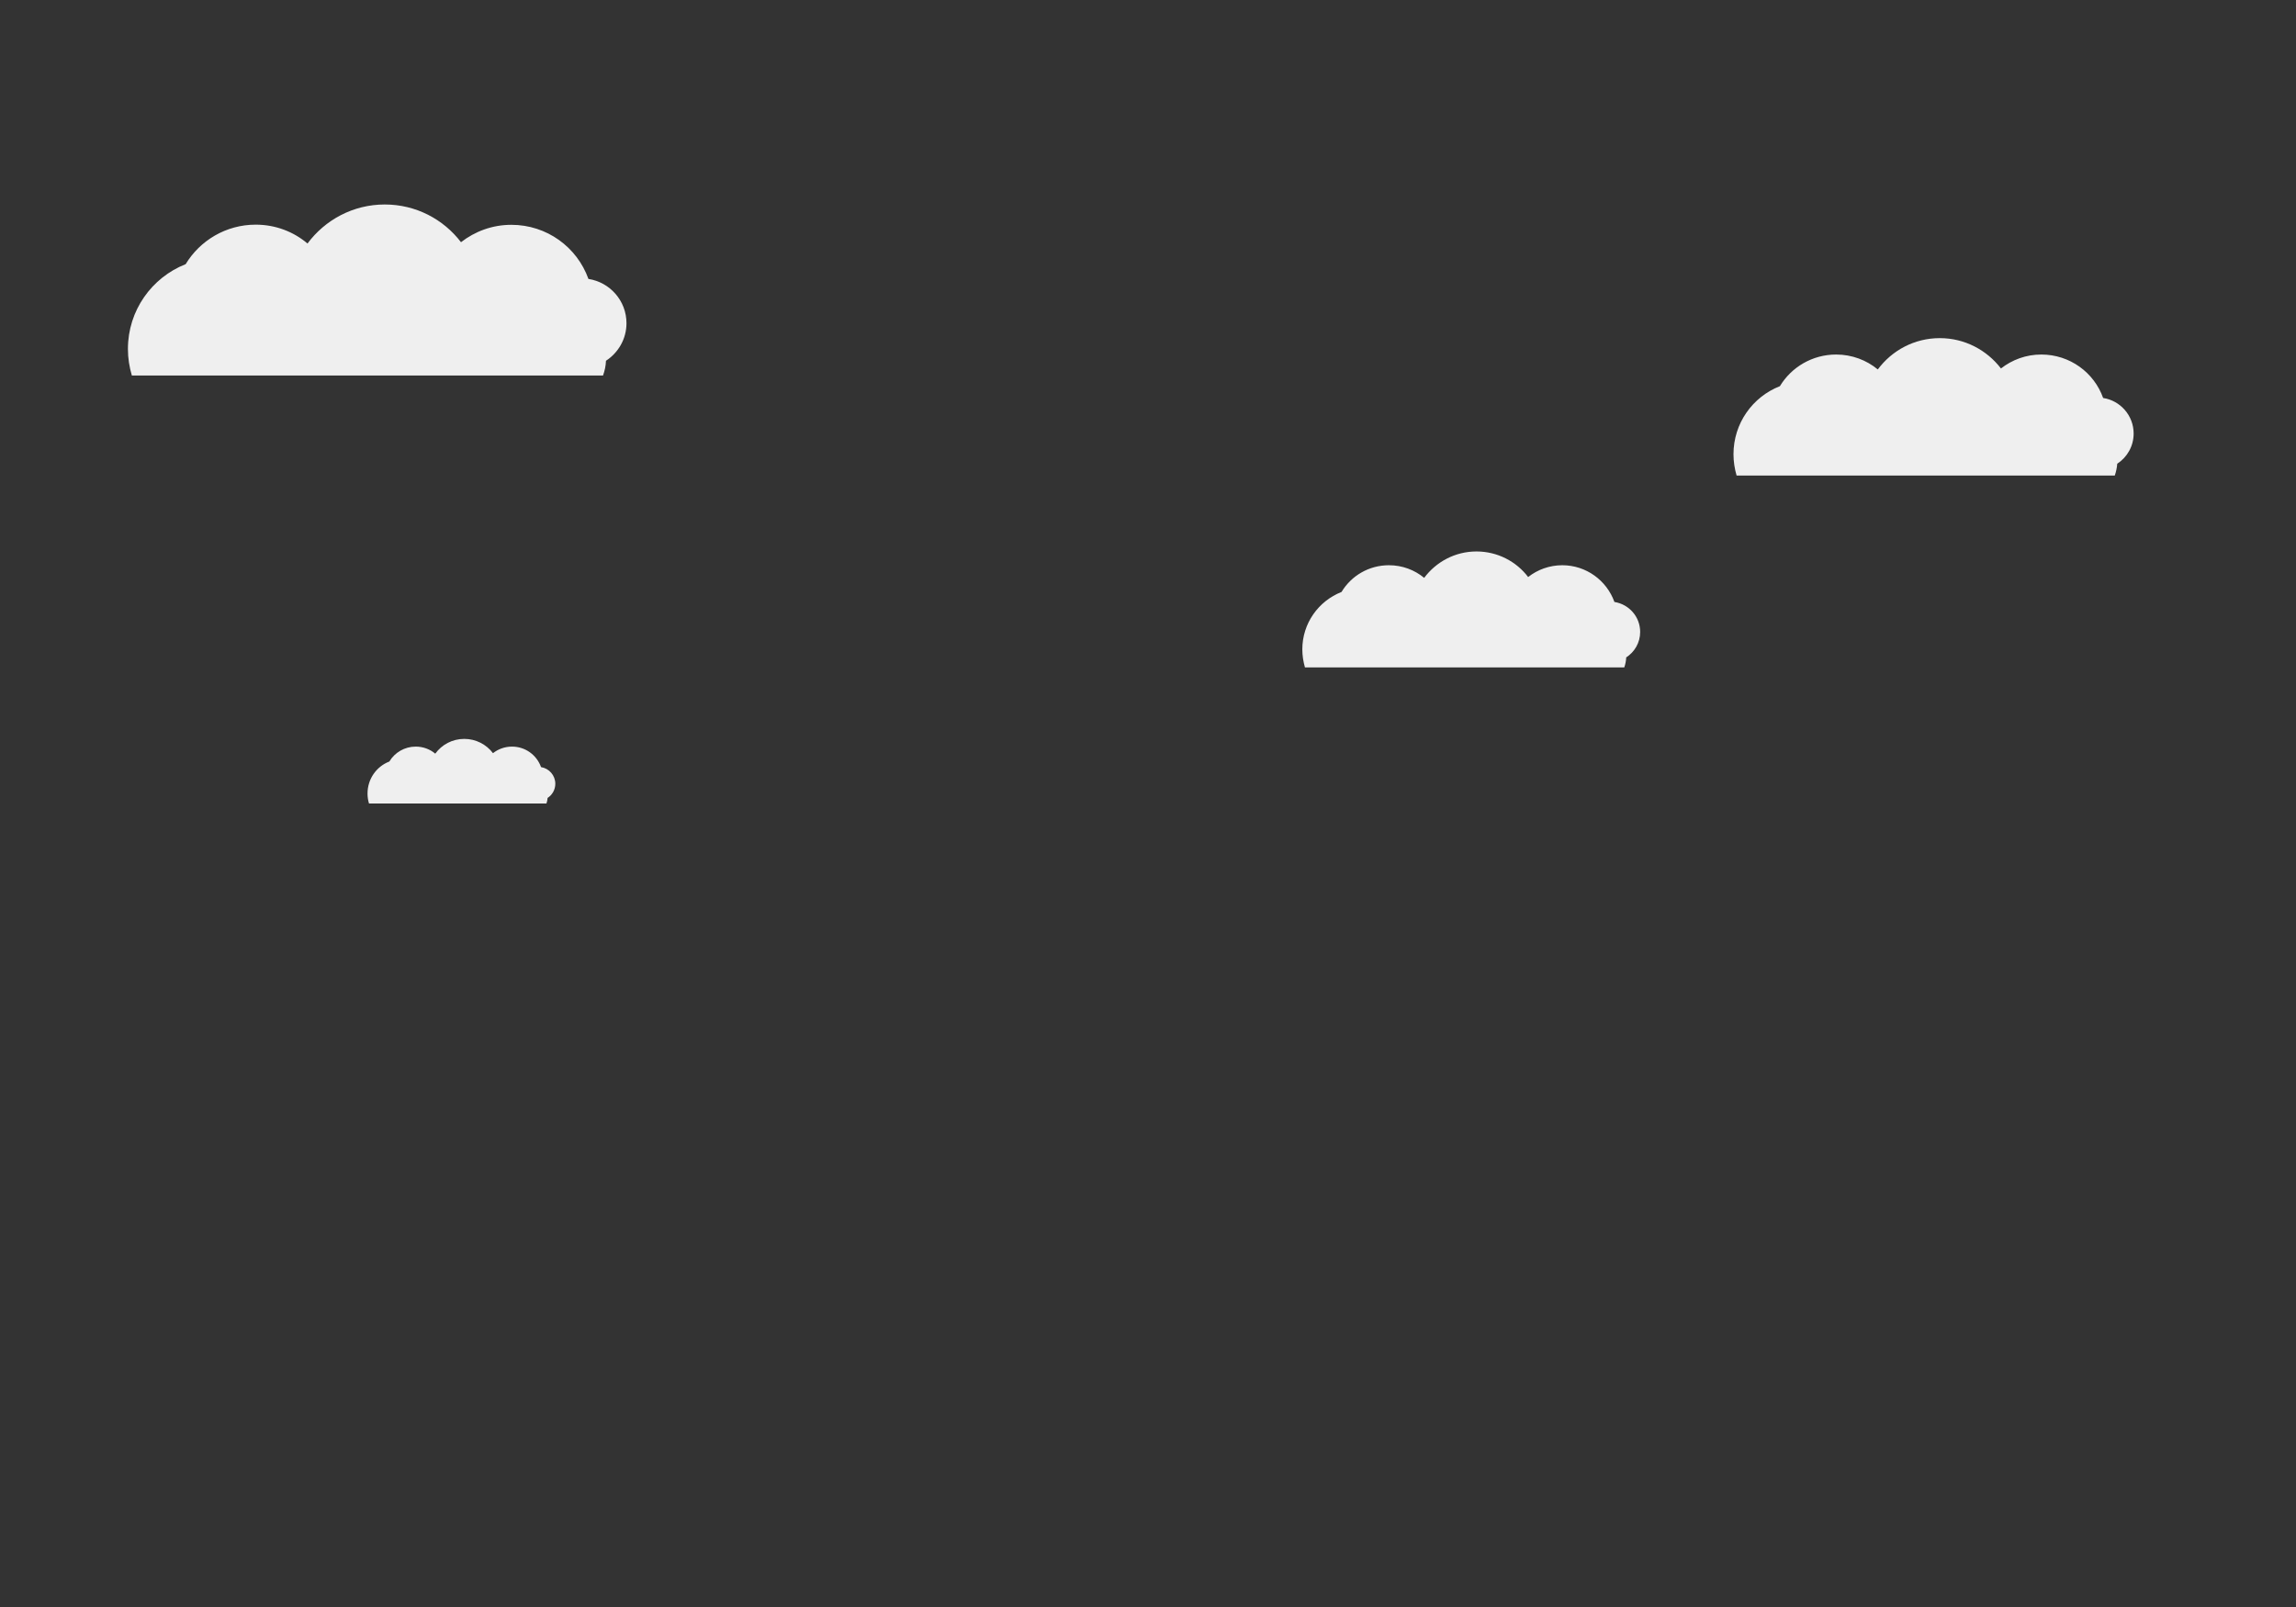 <?xml version="1.0" encoding="utf-8"?>
<!-- Generator: Adobe Illustrator 19.0.0, SVG Export Plug-In . SVG Version: 6.00 Build 0)  -->
<svg version="1.2" baseProfile="tiny" xmlns="http://www.w3.org/2000/svg" xmlns:xlink="http://www.w3.org/1999/xlink" x="0px"
	 y="0px" viewBox="0 0 1400 980" xml:space="preserve">
<rect x="0" y="0" width="1400" height="980" fill="#333333" stroke="none"/>
<g id="Background" display="none">
	<polyline display="inline" fill-rule="evenodd" fill="#E29B29" points="0,1 1400,1 1400,981 0,981 	"/>
</g>
<g id="Drawing" display="none">
	<g>
		<path display="inline" fill="#21201C" d="M1066.2,908.6c-3.3-1.2-6.7-1.9-10.1-0.9c-3.9,1.2-7.6,0.7-11.3-0.5
			c-0.9-0.3-1.8-0.7-2.8-0.7c-1.7,0-2.6-0.7-2.5-2.2c1.4-0.3,3.6-0.1,4.1-1c1.4-2.1,4-3,5-5.3c1.1-2.4,0.3-4.3-2.2-5.6l-0.8,0.3
			c0.1-0.2,0.3-0.4,0.4-0.6c0.3-0.3,0.6-0.7,0.9-1c2.4-2.6,1.7-7.5-1.4-9.1c-0.5-0.3-1.9,0.1-2,0c-0.4-1.5-1.6-1.1-2.5-1
			c-2.4,0.4-4.8,0.9-7.5,1.4c0-2.7,0-5.5,0-8.3c0-2.5-0.2-5-0.3-7.5c0-2.6,0-5.2,0-7.9c0-1.1,0-2.1-0.1-3.2c-0.1-1.6,0.5-2.7,2-3.5
			c2.1-1.1,3.9-2.3,4.2-5.4c0.3-3.7-2.7-6.9-6.5-6.9c-0.8,0-1.7,0-2.8,0c-0.8-3.9-1.4-7.8-2.4-11.7c-0.4-1.7-1.5-3.3-2.3-4.9
			c-0.1-0.3-0.2-0.8-0.1-1.1c1.3-6.1,2.8-12.2,4-18.3c0.5-2.7,0.6-5.5,1-8.3c0.6-4.8,1.3-9.6,1.9-14.4c0.2-1.9,0.5-3.7,0.6-5.6
			c0.3-2.8,0.6-5.6,0.8-8.2c1.5-0.2,2.9-0.1,3.9-0.6c1.3-0.6,2-2,1.6-3.5c-0.4-1.7-1.6-2.5-3.2-2.8c-1.6-0.3-2.4-0.6-1.6-2.5
			c0.4-1,0-2.2,0.1-3.3c0.1-1.1,0.2-2.2,0.3-3.2c3.4-0.1,6.5-0.6,9.2-2.5c7.7-5.3,9.7-15.8,6.5-24c-0.4-1.1-0.9-2.4-1.7-3
			c-1.8-1.3-1.1-2.1,0.1-3c0,0,0-0.3-0.1-0.8c-2.3,2.1-4,0.6-6.1-0.5c-2.5-1.3-5.1-0.1-7.6,1c-0.5-0.8-1.1-1.7-1.7-2.7
			c-2.2-0.2-2.2-0.2-2.9,2.2c-2.2-1.1-4.4-2-6.5-3.2c-1.4-0.8-2.6-1.4-4.3-1.3c-0.6,0.1-1.3-0.3-1.9-0.7c-1.5-0.9-2.4-0.6-2.9,1.5
			c-0.5-0.9-1-1.5-1.2-2.2c-0.8-2.9-3.3-4.1-5.3-5.8c-0.3,0-0.6-0.1-0.8-0.2c0,0-0.1,0-0.1,0c-0.1,0-0.1,0-0.2,0
			c-0.2,0-0.3,0-0.5-0.1c-0.1,0-0.2,0-0.4,0c0,0,0,0,0,0c-8.6,0.5-14,6.9-15.4,14.4c-1,5.1-0.7,9.8,2.2,14.2c1.4,2,3,3.6,5.4,4.5
			c1.1,0.4,2,1.6,2.7,2.7c2.1,3.1,5.4,4.6,8.4,6.5c1.5,0.9,3,1.9,4.7,2.9v1.7c-2.6-0.6-5.1,0.5-5.9,2.5c-0.8,2.1,0.7,5.3,3.3,6
			c1.3,0.4,1.6,1,1.4,2.1c-1.2,6.7-2.4,13.4-6,19.3c-0.9,1.5-2,2.9-3.3,4.8c-0.9-2-1.5-3.5-2.3-5.1c0.8-0.1,1.4-0.1,2.3-0.2
			c-0.6-0.3-1.2-0.4-1.2-0.6c-0.3-2.2-2.4-3.2-3.3-4.8c-2-3.3-4.6-6.5-4.5-10.8c0.3-10.4-2-20.4-6.4-29.9c-2.3-4.9-4.9-9.6-7.6-14.3
			c-1.1-1.8-2.9-3.3-4.4-4.8c-0.3-0.3-1,0-1.4-0.2c-0.6-0.2-1.5-0.4-1.8-0.9c-0.9-1.7-2.6-1.1-3.9-1.5c0,0.3,0,0.7-0.1,1
			c1.1,0.3,2.3,0.5,3.4,0.8l-0.2,0.7c-1-1.4-2.8,1.6-3.6-1.2c-0.8-1.3-2.3-2.3-1.2-4.1c-1.8-0.6-3.6-1.1-5.4-1.7
			c1.5,2,2.8,3.7,4.2,5.4c0.2,0.3,0.9,0.2,1.1,0.5c0.3,0.4,0.5,1,0.5,1.5c0,0.2-0.8,0.4-1.6,0.8c2.8,0.1,2.4,1.5,1.7,2.8
			c-0.7,1.4-2.1,1-3.4,0.7c-0.4-0.1-0.8,0-1.2,0.1c-0.6-2-1.4-4.3-2.1-6.5c-0.4-1.4-0.6-2.9-1-4.4c-0.1-0.3-0.3-0.7-0.5-0.8
			c-4.4-1.6-7.7-5.9-13-5.3c-0.7,0.1-1.7-0.3-2-1c-2.2-3.9-5.5-6.7-9.1-9.3c-1.2-0.8-2-2.7-2.4-4.2c-0.8-2.8-1.1-5.8-2-8.6
			c-0.4-1.3-1.5-3.2-2.4-4.2c-3.9-4.5-5.5-9.8-6-15.6c-0.5-5.3-0.5-10.6-2.7-15.6c-0.1-0.4-0.2-0.8-0.1-1.2
			c1.2-3.8,0.7-7.6,0.1-11.5c-0.4-2.1,0.5-4.5,1.1-6.6c0.5-2,1.6-3.8,2.2-5.7c0.4-1.2,0.4-2.5,0.3-3.7c-0.2-1.6-0.7-3.2-0.9-4.8
			c-0.1-0.5,0.5-1.1,0.8-1.8c-1.7-1.9-1.1-4.1-0.5-6.5c0.3-1.4-0.2-3.1-0.5-4.5c-0.5-2.5-1.1-5.1-1.9-7.5c-0.6-1.9-1.3-3.9-2.4-5.5
			c-0.9-1.4-2.6-2.2-3.6-2.9c-0.2-3.4,0.4-6.7-0.6-9.3c-1-2.6-3.4-4.9-5.6-6.9c-2.4-2.2-3.9-6.1-3.4-9.5c0.8-4.7,1-9.4-2.9-13.1
			c-1.2-1.1-2.7-1.9-4.1-2.7c-0.8-0.4-1.7-0.6-2.5-0.9c-2.8-0.9-2.7-0.9-2.2-3.9c0.2-1.2,1.3-3.1-0.9-3c-0.5-1-0.8-2.2-1.4-2.3
			c-4.5-1.1-6.9-3.8-7.3-8.4c-0.1,0.9-0.1,1.8-0.2,2.6c-6.2-1.8-11.6,1.5-13.1,8c-0.2,1.1-0.4,2.2-0.4,3.3c-0.1,2.7-0.9,3.7-3.5,4.6
			c-0.9,0.3-1.6,1.4-2.4,2.1c-1.1,1-2.3,2-3.4,3c-0.4,0.4-0.9,0.9-1.1,1.4c-0.7,2.1-1.3,4.2-1.8,6.4c-0.2,0.7,0.1,1.4,0,2.1
			c-0.1,1.2-0.3,2.3-0.5,3.5c-0.3,1.9-0.5,3.9-0.9,5.8c-0.2,0.8-0.9,1.5-1.6,2c-0.9,0.7-2,1.1-3.5,1.9c0,0,0,0,0,0
			c-0.1,0.2-0.2,0.3-0.4,0.4c0,0.3-0.1,0.6-0.2,0.9c0.1,0.4,0.1,0.8-0.1,1.2c0.5,1.1,0.5,2.4-0.8,3.7c-0.1,0.1-0.2,0.4-0.2,0.6
			c1.9,4.5-0.3,8-2.9,11.4c-1.6,2-3.4,3.9-5,5.9c-0.6,0.7-1.5,1.6-1.4,2.2c0.4,2.8-1.4,4.8-2,7.2c-0.4,1.5-0.7,3-0.5,4.5
			c0.3,2.6-0.7,4.6-2,6.6c-0.9,1.4-1.5,3-2.1,4.6c-0.7,1.8-1.1,3.6-1.9,5.4c-1.3,3.3-1.2,6.7-0.3,9.8c0.9,2.9-0.3,5.4-0.4,8
			c-0.2,5-3.1,8.8-5.5,12.8c-0.9,1.5-1.3,3.1-2.1,4.6c-1.9,3.5-3.7,7-5.8,10.4c-2.8,4.4-4.1,9.4-5.9,14.2c-0.5,1.4-0.7,3.2-1.7,4
			c-1,0.9-2.8,0.9-4.3,1.1c-5.3,0.8-10.6,1.3-15.8,2.3c-5.7,1-9.5,4.4-12.3,9.5c-4.6,8.3-8,17.1-9.9,26.4c-0.5,2.3-0.4,4.7-0.5,7.1
			c-0.4,6.8-1.4,13.6-1.1,20.3c0.3,5.6-2.8,9.2-4.7,13.1c-0.5,0.4-0.5,0.3-0.7,0.5c-0.4,0.3,0,0-0.8,0.6c-0.3,0.8-0.8,0.5-1.9,0.8
			c-1.6,0.4-1.3,0.5-2.4,1.8c-1.6,2.2-3.4,4.2-5,6.4c-0.6,0.8-1,1.7-1.3,2.7c-1.6,4.7-3.5,5.7-7.9,3.7c-1.6-0.7-3.7,0.2-5-1.6
			c-0.7-0.9-1.7-1.6-2.5-2.4c-5.2-5.4-10.3-10.9-15.4-16.3c-0.4-0.5-0.6-1.4-0.6-2.1c0.1-7,0.2-14,0.4-20.9c0.2-6,0.6-12,0.8-18.1
			c0-1.5,0.8-2,2-2.2c1.7-0.2,2.5-1.1,2.8-2.7c0.1-0.7,1-1.3,1.4-2c1.1-2,2.1-4.1,3.1-6.2c0.1-0.3,0.2-0.8,0-1.1
			c-1-2.9,0.3-5.7,0.3-8.5c0-1.6,0.5-4-2.1-4.7c-0.3-0.1-0.7-0.4-0.8-0.7c-0.9-2.5-3.3-2.7-5.3-3.7v-8.2c1.3,0.1,2.6,0.6,3.8,0.3
			c0.9-0.2,2.2-1.3,2.3-2.1c0.1-0.9-0.7-2.4-1.5-2.8c-3.4-1.8-4.8-4.4-4.2-8.4c0.1-0.8,0.1-1.6-0.1-2.3c-0.3-1.9,0.2-3.3,1.6-4.4
			c1.4-1.1,1.4-2.6,0.4-3.9c-2.2-3-2.1-4.3,0.2-7.3c0.7-0.9,0.9-2.2,1.4-3.3c3.4,1.7,7,2.2,10.7-0.2c2.6-1.7,3.1-4.5,4-7.2
			c1.4-4.5-0.2-8.7-1.9-12.8c-1.6-3.9-3.7-7.5-5.2-11.4c-1.8-4.5-2.9-9.3-3.1-14.2c-0.3-7.6-1-15.2-1.6-22.9c-2,0.8-2.6,2.9-3,4.7
			c-0.7,3.5-0.9,7-1.4,10.5c-0.2,1.9-0.4,3.9-0.6,5.8c-1-8.7-2-17.4-3-26l-0.8,0c-2.7,8.4-3.4,17.3-4.6,26c-0.2,0-0.3,0-0.5-0.1
			c0.2-2.1,0.6-4.2,0.5-6.3c0-5.1-0.2-10.3-1.7-15.3c-0.3-1-1.4-1.8-2.2-2.9c-0.3,0.5-0.7,0.8-0.6,1c0.5,7.6-1,15-2,22.4
			c-0.9,6.8-4,12.4-7.5,18c-2.9,4.7-5.6,9.8-4.9,15.7c0.5,4.8,1.9,9.2,6,12.1c3.3,2.4,6.9,2.3,10.9,0.9c-1.5,3.5-3.1,6.9,1,9.6
			c-0.6,0.9-1,1.7-1.6,2.3c-1.4,1.3-1.6,2.6-0.3,4.2c1.9,2.3,1.3,5,1.2,7.6c0,0.9-0.3,1.8-0.5,2.8c-2.3-0.9-3.7,0.5-4.4,2.4
			c-1.7,4.5-3.1,9.1-4.8,13.7c-0.5,1.3-1.3,2.5-2.2,3.7c-3.3,4.8-6.7,9.5-10.1,14.2v53.5c0.3,1.7,0.6,3.3,0.8,5c1,6.3,2,12.6,3,19
			c0.9,5.9,2.2,11.6,5.2,16.8c1.6,2.9,3.2,5.8,5.5,8.2c2.8,2.9,2.1,6.1,1.9,9.4c0,0.4-0.2,0.8-0.2,1.2c-0.2,6.2-0.2,12.4-0.4,18.6
			c-0.2,6.9-0.5,13.9-0.8,20.8c-0.3,6.2-0.5,12.5-0.9,18.7c-0.1,1.1-0.1,2.3-0.4,3.4v1.8c0,0.4-0.1,0.8-0.4,1.1
			c0,1.8-0.1,3.5-0.3,5.3c0,0.3-0.2,0.5-0.4,0.7c0,0.4,0,0.8-0.2,1.2c0,0,0,0,0,0c0,1.3-0.1,2.5-0.5,3.6c-0.1,0.2-0.1,0.3-0.2,0.4
			c0,0,0,0.1,0,0.1c0.2,0.3,0.3,0.7,0.3,1.1c0,1.7-0.2,3.4-0.5,5.1c-0.2,0.9-1.2,1.5-2,1.4c0,0.1-0.1,0.1-0.1,0.2
			c-0.3,0.7-1.1,1-1.8,0.9c0,0-0.1,0-0.1,0c-0.2,0.1-0.5,0.2-0.8,0.2c-0.5,0-1-0.2-1.3-0.5c-0.1,0-0.1,0-0.2,0c-1,0-1.6-0.7-1.8-1.4
			c0-0.1-0.1-0.1-0.1-0.2c-0.1-0.1-0.1-0.2-0.2-0.3c-0.1-0.1-0.3-0.2-0.4-0.3c-0.2-0.2-0.3-0.4-0.5-0.7c-0.3-0.3-0.6-0.6-0.8-1
			c-0.2-0.2-0.5,2.7-0.5,2.4c0-0.1-0.7,1-0.8-1.3l0.9,75.7h385.7v-65.8C1073.7,911.1,1069.9,910,1066.2,908.6z M1007.9,712.6
			c-1.2-0.9-2.4-1.8-3.8-3c0.8-0.2,1.5-0.3,2.8-0.6c1.2,1.1,3.4,3.2,5.5,5.2c-0.2,0.2-0.4,0.5-0.6,0.7
			C1010.5,714.2,1009.2,713.5,1007.9,712.6z M1012.8,715.6c-0.1-0.1-0.3-0.2-0.4-0.3c0.1-0.1,0.2-0.2,0.2-0.2
			c0.2,0.1,0.3,0.2,0.5,0.3C1013,715.5,1012.9,715.7,1012.8,715.6z M725.3,624.9c2.7,2,3.9,5.5,3.1,8.7
			C724.5,633,723,628.6,725.3,624.9z M712.1,630.9c-1.6,1.2-3.2,0.5-4.2-0.6c-0.1-0.2-0.3-0.4-0.4-0.5c-1.5-2.9,0.9-4.6,2.4-6.6
			c0.5-0.7,1.1-1.3,1.7-1.9c-0.9,1.9,0.1,3.3,1,4.8C713.9,628.1,713.5,629.9,712.1,630.9z M694.9,913.2c0.6,0.1,1.3,0.1,1.9,0.2h0
			c-0.3,0.1-0.3,0.3-0.2,0.6c-0.2-0.1-0.4-0.2-0.6-0.2c-0.4-0.1-0.8,0-1.2,0C694.8,913.6,694.8,913.4,694.9,913.2z M697.7,916.8
			c-1.1,0.7-2,1.8-3.7,0.4c1-0.7,1.9-1.3,2.8-1.9c0.1-0.1,0.2-0.2,0.2-0.4C697.6,915.7,698.3,916.5,697.7,916.8z M709.8,749.2
			c-0.7-2.4-1.4-4.5-2-6.6c0.8-0.2,1.6-0.4,2.6-0.6C710.2,744.4,710,746.7,709.8,749.2z M710.4,736.3c-1.8-0.1-3.4-0.3-5-0.4
			c-0.5-4.3,1-6.7,5.5-8.2C710.7,730.7,710.6,733.6,710.4,736.3z M771.5,890.5c-7.2,1.1-14.4,1.8-21.4,3.3
			c-6.7,1.4-13,4.2-17.1,10.2c-0.4,0.6-0.9,0.9-1.4,1.1c-0.2,0.6-0.5,1.1-0.9,1.6c0,0,0,0,0,0c0.1,0,0.2-0.1,0.3-0.1
			c-1.7,4.2-3.3,8.2-4.8,12.2c-0.3,0.8-0.6,1.6-1,2.5c-0.2-0.6-0.3-1-0.4-1.3c-0.1,0.2-0.2,0.4-0.2,0.5c-0.1,0.6-0.4,1.2-0.9,1.5
			c0,0,0,0.1-0.1,0.1l0,0c-0.2,0.1-0.5,0.2-0.8,0.2c-0.8,0-1.3-0.4-1.6-0.9c-0.2,0-0.4,0.1-0.6,0.1c-0.5,0-0.9-0.2-1.2-0.4
			c-0.4-0.1-0.7-0.3-1-0.6c-0.2-0.1-0.3-0.3-0.4-0.5c-0.4-0.2-0.7-0.6-0.8-1c-0.5-0.1-0.9-0.4-1.1-0.9c0,0-0.2-0.2-0.2-0.2
			c0,0,0,0,0,0c-0.2-0.2-0.4-0.5-0.5-0.8c-0.4-0.4-0.6-0.9-0.6-1.4v-0.2c0-0.3,0.1-0.5,0.2-0.7c-0.1-0.1-0.2-0.1-0.3-0.2
			c-0.4-0.4-0.8-1-0.8-1.5c0-0.1,0-0.1,0-0.2c-0.1-0.2-0.1-0.4-0.1-0.5c-0.2-0.3-0.2-0.7-0.2-1c0,0,0-0.1-0.1-0.1
			c-0.2-0.3-0.2-0.6-0.3-0.9c0-0.1,0-0.2,0-0.3v-0.1c0,0,0,0,0,0c0,0.1,0,0.1,0,0.2c-0.2,0-0.3-0.1-0.5-0.1c0-0.3,0.1-0.6,0.1-0.9
			c0-0.1-0.1-0.2-0.1-0.4c-0.4-0.5-0.5-1.1-0.5-1.8c0.3-2.5,0.3-5,0.6-7.5c0-0.1,0.1-0.3,0.1-0.4c0-0.7,0-1.4,0.1-2.1
			c0-0.3,0.1-0.6,0.3-0.8c0-0.6,0-1.1,0-1.7c0-0.4,0.1-0.7,0.3-1c0-0.8,0-1.7,0.1-2.5c0-0.2,0.1-0.5,0.2-0.7c0-0.5,0-1,0-1.4
			c0-0.4,0.1-0.7,0.3-1c0-1.7,0-3.5,0-5.2c-0.2-0.3-0.2-0.6-0.2-0.9c0,0,0.1,0,0.1,0c0-0.2,0-0.3,0-0.5c0-0.3,0.1-0.6,0.3-0.9
			c-0.6-5.1,0.1-10.1,0.4-15.2c0-0.3,0-0.6,0-0.8c0.1-5.1,0.3-10.3,0.4-15.4c0.1-4.7,0.2-9.4,0.4-14.1c0.1-3.6,0.4-7.1,0.6-10.8
			c2.3,2.1,4.5,4.3,6.9,6.3c2.7,2.2,5.6,4.2,8.4,6.4c2.8,2.2,4.6,5.2,6.1,8.4c1.6,3.1,3.7,5.9,7.3,6.5c2.3,0.4,4.8-0.1,7.1-0.6
			c4.7-0.9,9-2.8,12.6-6.2c0.8,4.5,1.5,9,2.4,13.3c0.9,4,2.1,7.9,3,11.9c0.9,4,1.9,8,2.3,12.1C772.5,884.7,771.8,887.7,771.5,890.5z
			 M813.5,811.9c0.9,1.9-0.8,2.9-5.1,2.7C810.3,813.6,811.9,812.7,813.5,811.9z M825.9,857.1c-0.8,3.9-1.4,7.9-2.6,11.6
			c-1.2,3.5-3.1,5.3-7.2,2.3c-2.2-1.6-5.1-2.8-7.9-3.1c-4.4-0.5-6.8,2.2-6.9,6.6c0,0.4,0,0.7,0,1.1c-1,0.3-2.1,0.5-3,1
			c-2.1,1.2-2.5,2.9-2.1,5.4c0.3,1.8,0.3,3.6,0.4,5.6c-2.5,0.5-5,1.1-7.6,1.7c-0.3-5,0.2-9.8,1.8-14.6c1.9-5.9,3.8-11.8,5.3-17.8
			c1-4.2,1.2-8.6,1.8-12.9c0.7-4.4-0.4-8.6-1.1-12.9c-0.3-1.6,0.1-3.3,0.1-4.9c0-0.9-0.2-1.8-0.3-2.9c0,0,0,0,0,0
			c2.6-3.2,5.6-1.6,8.8-1c5.6,1,10.7-0.6,14.5-4.5c3.7,9.5,7.4,19,11.3,28.8C826.5,848.5,826.7,853,825.9,857.1z M932.9,906.3
			c-1.7,0.8-3.3,2.1-5,2.4c-2.3,0.4-4.3,1.1-6,2.7c-0.1,0.1-0.4,0.2-0.6,0.1c-4.6-1-9.4,0.3-14.2-0.9c0.3-0.2,0.4-0.3,0.6-0.4
			c2.2-0.4,4.5-0.8,6.7-1.3c1-0.2,2-1,3-1.2c2-0.3,4.1-0.3,6.2-0.5c1.2-0.1,2.9,0.5,3.2-1.6c0,0,0.3-0.1,0.4-0.1
			c1.8,0.1,3.6,0.3,5.4,0.4c0.3-0.1,0.5-0.2,0.8-0.3C933.1,905.9,933,906.1,932.9,906.3z M943.9,876c0,0-0.1,0-0.1,0
			c-0.3-3.6-0.6-7.2-1-10.7c-0.1-1.1-0.1-2.3-0.5-3.3c-0.8-2.2,0.3-3.6,1.7-5.1c0.5-0.5,0.7-1.1,1.4-2.2
			C944.8,862.2,944.3,869.1,943.9,876z M999.6,886.8c-2.6,0.7-5.6,1.4-8.5,2.2c-2.2-3.3-3-3.6-6.4-2.1c-0.2-1.1-0.5-2-0.1-3
			c1.2-3.4,1.2-7,0.2-10.4c-0.8-2.6-0.2-3.3,1-4.5c1.7-1.7,3.1-3.8,4.6-5.8c0.3-0.4,0.6-0.9,1.1-1.5c1.5,2.5,3,4.8,4.3,7.2
			c0.7,1.3,0.9,2.9,1.7,4.1c1.1,1.8,2.5,3.3,3.8,4.9c-1,1.3-2.7,2.6-2.9,4.1C998,883.4,999.1,885.2,999.6,886.8z M1009.4,815.1
			c3.2,0.5,6.5,1.1,9.7,1.6c0,0.2-0.1,0.4-0.1,0.6c-3.2-0.6-6.5-1.2-9.7-1.8L1009.4,815.1z M1018.2,823.2c-0.5,0-1,0-1.9,0
			c0,0-0.4-0.5-0.8-1c-1.1,1.1-2.2,2.1-3.1,0c-0.1-0.2-1-0.3-1.1-0.2c-1,1.2-1.7,0-2.6-0.2c0.9-2.4,3.7-3,6.5-1.7
			c0.8,0.4,1.6,0.7,2.6,1.1c0.4-0.6,0.4-0.6,3.1,2.4C1019.8,823.4,1019,823.3,1018.2,823.2z M1021.9,824.4c-0.2,0-0.3-0.1-0.5-0.2
			c0.1-0.2,0.1-0.3,0.2-0.4c0.2,0.1,0.4,0.2,0.5,0.3C1022,824.2,1021.9,824.4,1021.9,824.4z"/>
		<path display="inline" fill="#21201C" d="M697.4,912C697.4,912,697.4,912,697.4,912C697.4,912,697.4,912,697.4,912z"/>
		<g display="inline">
			<path fill="#21201C" d="M960.1,713c0.7,0,2-0.1,2.6,0.1c-0.3-0.6-0.7-1.2-1-1.8c-0.3,1-1.1,1.6-1,2.8c0.1,0.7,0.4,1.3,1.1,1.4
				c3.8,1.1,4.3-5.7,0.9-4.7c-2.8,0.8-1.4,7.3,2.4,4.4c-0.7-0.6-1.5-1.1-2.2-1.7c-0.4,2.1-1.2,4.7-0.6,6.9c0.3,1.1,1.7,1.5,2.5,0.7
				c1.4-1.5,0.9-3.8,0.3-5.6c-0.5-1.5-3-1.4-2.9,0.4c0,1.6,0.3,3.3,0.4,4.9c0.9-0.3,1.9-0.5,2.8-0.8c-0.7-1.5-1.4-2.9-1.7-4.5
				c-0.9,0.4-1.8,0.8-2.7,1.2c1.1,1.8,1.6,5.1,3.2,6.5c0.6,0.5,1.5,0.6,2.1,0c0.5-0.5,0.7-2,1.2-2.3c-0.6-0.1-1.2-0.2-1.8-0.2
				c0.4,0.4,0.8,1.8,1,2.3c0.7,1.5,2.7,0.6,2.8-0.8c0.1-1.2,0.3-2.5,0-3.7c-0.3-1.2-1.5-2.1-1.7-3.3c-0.3-1.7-2.9-1.3-2.9,0.4
				c0,1.1-0.1,2.2-0.3,3.3c1,0,1.9,0,2.9,0c-0.2-0.9-0.5-2.6,0-3.4c-0.4,0.2-0.9,0.5-1.3,0.7c0.1,0,0.1,0,0.2,0
				c-0.5-0.4-1-0.7-1.4-1.1c0,0.1,0,0.1,0.1,0.2c0.3,1,1.7,1.6,2.5,0.7c0.3-0.4,1.1-1.3,1-1.8c-1.9-0.4-2.4-0.2-1.4,0.7
				c0.3,0.4,0.7,0.8,1,1.2c1,1.2,2.1,2.8,3.8,2.9c2.6,0.2,2.4-2.8,0.3-3.6c-1.8-0.7-2.6,2.2-0.8,2.9c0.2,0.1,0.3,0.1,0.5,0.2
				c-0.3-0.3-0.7-0.7-1-1c0-0.2,0.1-0.5,0.1-0.7c0.4-0.2,0.9-0.5,1.3-0.7c-0.8,0-2.3-2.4-2.8-3c-0.5-0.6-0.9-1.3-1.7-1.5
				c-1.8-0.3-1.6,1.3-2.4,2.2c0.8,0.2,1.7,0.4,2.5,0.7c0-0.1,0-0.1-0.1-0.2c-0.2-0.7-0.8-1-1.4-1.1c-0.1,0-0.1,0-0.2,0
				c-0.5-0.1-1.1,0.3-1.3,0.7c-1,1.7-0.7,3.9-0.3,5.7c0.3,1.4,2.7,1.5,2.9,0c0.2-1.4,0.4-2.7,0.4-4.1c-1,0.1-2,0.3-2.9,0.4
				c0.2,0.9,0.5,1.3,1,2.1c0.9,1.6,0.8,2.4,0.6,4.1c0.9-0.3,1.9-0.5,2.8-0.8c-0.4-0.9-0.7-2.2-1.5-2.9c-0.5-0.4-1.2-0.6-1.8-0.2
				c-1.1,0.7-1,1.9-1.8,2.7c0.7,0,1.4,0,2.1,0c-0.8-0.7-1.1-2.4-1.5-3.4c-0.4-0.9-0.8-1.7-1.3-2.5c-0.9-1.5-3-0.5-2.7,1.2
				c0.3,1.8,1.2,3.6,2,5.3c0.6,1.3,2.9,0.7,2.8-0.8c-0.2-1.6-0.4-3.3-0.4-4.9c-1,0.1-2,0.3-2.9,0.4c0.1,0.4,0.8,2.3,0.5,2.6
				c0.8,0.2,1.7,0.4,2.5,0.7c-0.4-1.6,0.3-3.7,0.6-5.3c0.2-1.1-1.1-2.6-2.2-1.7c-0.9,0.5-1,0.7-0.4,0.5c0.4,0.2,0.9,0.5,1.3,0.7
				c0-0.4,0-0.8,0-1.2c-0.3,0.3-0.7,0.7-1,1c-0.3-0.4-0.5-0.8-0.8-1.1c0.4,0.5,0.7,1,1.1,1.4c-0.1-0.7,0.7-1.3,0.9-2
				c0.2-0.8-0.3-1.6-1-1.8c-1-0.3-2.4-0.2-3.4-0.2C958.2,709.9,958.2,712.9,960.1,713L960.1,713z"/>
		</g>
		<g display="inline">
			<path fill="#21201C" d="M976.4,718.2C976.4,718.1,976.4,718.1,976.4,718.2c0.2-0.6,0-1.2-0.4-1.6c-2.8-2.9-7.1-5.3-11.1-5.4
				c-1.9,0-1.9,3,0,3c3.2,0.1,6.8,2.3,9,4.5c-0.1-0.5-0.3-1-0.4-1.5c0,0,0,0.1,0,0.1C972.8,719.2,975.7,720,976.4,718.2L976.4,718.2
				z"/>
		</g>
		<g display="inline">
			<path fill="#21201C" d="M1005.9,711.3c0.2,0.1,0.4,0.2,0.7,0.3c0.4-0.9,0.8-1.8,1.2-2.7c-0.8-0.2-1.5-0.3-2.3-0.3
				c-1.5,0-2,2-0.8,2.8c2.5,1.5,6,2.8,7.4,5.5c0.9,1.7,3.5,0.2,2.6-1.5c-1.7-3.2-5.5-4.8-8.5-6.6c-0.3,0.9-0.5,1.9-0.8,2.8
				c0.5,0,1,0,1.5,0.2c1.6,0.3,2.7-1.9,1.2-2.7c-0.2-0.1-0.4-0.2-0.7-0.3C1005.7,707.8,1004.2,710.4,1005.9,711.3L1005.9,711.3z"/>
		</g>
		<g display="inline">
			<path fill="#21201C" d="M1014.5,819.3c-1.9,0.1-2.9,0.8-3.4,2.7c1,0,1.9,0,2.9,0c-0.8-3.3-2.3-5.9-4.9-8.2
				c-1.3-1.1-3.2,0.3-2.4,1.8c1.5,3,3.5,5.2,6.2,7.2c0.7,0.5,1.7,0.1,2.1-0.5c1.7-2.8,1.7-5.7,0.2-8.6c-0.5-1-2-0.9-2.6,0
				c-1.7,2.9-2.1,5.8-0.8,9c0.4,0.9,1.3,1.4,2.2,0.9c2.2-1.1,3-2.6,3.1-5c-1,0.1-2,0.3-2.9,0.4c1.5,4.1,3.8,7.1,7.3,9.6
				c1.1,0.8,2.5-0.5,2.2-1.7c-0.9-3.8-2.6-7-5.3-9.9c-1.2-1.3-3.2,0.4-2.4,1.8c1,1.9,2,3.7,3.1,5.6c0.8,1.5,3.1,0.5,2.7-1.2
				c-0.4-1.9-0.8-3.8-1.3-5.7c-0.9,0.4-1.8,0.8-2.7,1.2c0.7,1.1,1.3,2.3,2,3.4c0.7,1.2,2.9,0.8,2.8-0.8c-0.1-1.7-0.2-3.3-0.2-5
				c-0.9,0.3-1.9,0.5-2.8,0.8c1,1.5,1.8,2.9,2.6,4.5c0.9-0.5,1.7-1,2.6-1.5c-1.9-3.9-4.4-7.1-7.7-9.8c-0.9-0.8-2.6-0.3-2.6,1.1
				c0.1,3.1,0.7,5.7,2,8.5c0.8,1.7,3,0.4,2.7-1.2c-0.3-1.9-0.8-3.3-1.6-5c-0.5-1.1-2.6-0.9-2.7,0.4c-0.2,1.3-0.4,2.7-0.6,4
				c0.9-0.1,1.8-0.2,2.7-0.4c-0.8-1.7-1.6-3.5-2.4-5.2c-0.6-1.2-2.4-0.8-2.7,0.4c-0.4,1.5-0.9,3.1-1.3,4.6c1,0.1,2,0.3,2.9,0.4
				c-0.1-1.3-0.3-2.6-0.4-3.9c-1,0-2,0-3,0c0.3,2.8,0.3,5.3-0.1,8c1,0,1.9,0,2.9,0c-0.5-2.1-1-4.2-1.5-6.3c-0.4-1.7-2.9-1.3-2.9,0.4
				c-0.1,2-0.3,4-0.9,6c1,0.1,2,0.3,2.9,0.4c0.3-0.7,0.7-1.5,1-2.2c-0.8-0.2-1.7-0.4-2.5-0.7c0.4,2.9-8.8,2.8-11.1,3.1
				c-4,0.7-8,1.7-11.9,3c-5.1,1.8-10.4,4.2-14,8.5c-1.5,1.9-2.1,3.9-3.1,6c-1.9,4-5.8,4.5-9,6.8c-5,3.6-8.5,8.9-11.7,14.1
				c0.9,0.4,1.8,0.8,2.7,1.2c0.9-4.9-0.2-9.1-3.3-13c-0.8-0.9-2.2-0.3-2.5,0.7c-3,9-6.6,17.7-10.9,26.1c0.9,0.4,1.8,0.8,2.7,1.2
				c1.8-6.5,3.1-13,3.9-19.7c-1,0-2,0-3,0c-0.4,5.5-1.4,10.7-3.2,15.9c-0.6,1.9,2.2,2.5,2.9,0.8c1.8-4.5,3.3-9.1,4.5-13.8
				c-1-0.1-2-0.3-2.9-0.4c-0.1,4.9-0.1,9.8-0.2,14.7c0,1.7,2.5,2,2.9,0.4c1.4-5.1,2.7-10.2,4.1-15.4c-1-0.1-2-0.3-2.9-0.4
				c0.1,6.4-0.4,12.6-1.5,18.9c1,0.1,2,0.3,2.9,0.4c0.2-5.8,0.5-11.5,0.7-17.3c-1,0-2,0-3,0c0.1,6.2,0.2,12.4,0.3,18.6
				c0,1.7,2.5,2,2.9,0.4c0.9-2.9,1.8-5.8,2.7-8.7c-0.9,0.1-1.8,0.2-2.7,0.4c1.4,2.8-2.3,8.7-3.3,11c-1.5,3.4-3.3,6.8-5.1,10
				c-3.8,6.7-8.2,13-13.1,18.9c-1.2,1.5,0.7,3.4,2.1,2.1c3.3-2.9,6.5-5.8,9.8-8.7c1-0.9,0.2-2.6-1.1-2.6c-9.3,0.2-18.2,2.4-26.5,6.5
				c-1.6,0.8-0.4,3.1,1.2,2.7c7.1-1.6,13.9-3.9,20.6-6.7c1.2-0.5,1.6-2.5,0-2.9c-6-1.4-11.6,0.8-15.1,5.9c-0.6,0.8,0,2,0.9,2.2
				c4.7,1.3,9.1,0.9,13.5-1.3c1.2-0.6,0.8-2.4-0.4-2.7c-5.8-1.5-11.3-0.6-16.3,2.6c-1.1,0.7-0.9,2.3,0.4,2.7
				c4.5,1.6,8.7,1.2,12.9-0.8c1.3-0.6,0.7-2.3-0.4-2.7c-4.3-1.6-8.2-1.3-12.4,0.5c-1.1,0.5-0.9,2.6,0.4,2.7c4.2,0.6,8,0.3,12.1-0.9
				c1.6-0.5,1.3-2.9-0.4-2.9c-5.9-0.1-11.6,0.8-17.2,2.8c-1.5,0.5-1.4,3.2,0.4,2.9c4.7-0.6,8.9-2,12.9-4.6c1.2-0.8,0.8-2.3-0.4-2.7
				c-6.2-2.6-12.9-1.1-17.5,3.8c-0.7,0.7-0.5,2.3,0.7,2.5c7.9,1.2,15.4,0.6,23-1.9c1.2-0.4,1.5-2,0.4-2.7c-4.5-2.9-9.5-3.1-14.2-0.5
				c-1.1,0.6-0.9,2.4,0.4,2.7c4.9,1.3,9.8,1.9,14.9,1.9c2,0,1.9-2.8,0-3c-5.9-0.7-11.7-0.6-17.5,0.1c-1.6,0.2-2.2,2.5-0.4,2.9
				c3.1,0.9,5.8,0.8,9-0.1c1.8-0.5,1.1-3.4-0.8-2.9c-2.6,0.8-4.7,0.8-7.4,0.1c-0.1,1-0.3,2-0.4,2.9c5.9-0.8,11.6-0.8,17.5-0.1
				c0-1,0-2,0-3c-4.8,0-9.4-0.6-14.1-1.8c0.1,0.9,0.2,1.8,0.4,2.7c3.8-2,7.7-1.8,11.2,0.5c0.1-0.9,0.2-1.8,0.4-2.7
				c-7,2.3-14.1,3-21.4,1.9c0.2,0.8,0.4,1.7,0.7,2.5c3.9-4.1,9.4-5.2,14.6-3c-0.1-0.9-0.2-1.8-0.4-2.7c-3.5,2.2-7.2,3.6-11.4,4.1
				c0.1,1,0.3,2,0.4,2.9c5.3-1.9,10.7-2.8,16.4-2.7c-0.1-1-0.3-2-0.4-2.9c-3.5,1-6.9,1.4-10.5,0.9c0.1,0.9,0.2,1.8,0.4,2.7
				c3.4-1.5,6.6-1.4,10.1-0.2c-0.1-0.9-0.2-1.8-0.4-2.7c-3.6,1.7-6.9,1.8-10.6,0.5c0.1,0.9,0.2,1.8,0.4,2.7c4.4-2.8,9-3.6,14-2.3
				c-0.1-0.9-0.2-1.8-0.4-2.7c-3.7,1.8-7.3,2-11.2,1c0.3,0.7,0.6,1.5,0.9,2.2c2.7-3.9,7-5.6,11.7-4.5c0-1,0-1.9,0-2.9
				c-6.7,2.8-13.5,5-20.6,6.7c0.4,0.9,0.8,1.8,1.2,2.7c7.9-4,16.2-6,25-6.1c-0.4-0.9-0.7-1.7-1.1-2.6c-3.3,2.9-6.5,5.8-9.8,8.7
				c0.7,0.7,1.4,1.4,2.1,2.1c6-7.2,11.3-15,15.6-23.3c1.9-3.7,3.7-7.5,5.2-11.4c1.2-3,2.6-5.8,1.1-8.9c-0.6-1.2-2.4-0.8-2.7,0.4
				c-0.9,2.9-1.8,5.8-2.7,8.7c1,0.1,2,0.3,2.9,0.4c-0.1-6.2-0.2-12.4-0.3-18.6c0-1.9-2.9-1.9-3,0c-0.2,5.8-0.5,11.5-0.7,17.3
				c-0.1,1.7,2.6,2.1,2.9,0.4c1.2-6.5,1.8-13.1,1.6-19.7c0-1.7-2.5-2.1-2.9-0.4c-1.4,5.1-2.7,10.2-4.1,15.4c1,0.1,2,0.3,2.9,0.4
				c0.1-4.9,0.1-9.8,0.2-14.7c0-1.7-2.5-2.1-2.9-0.4c-1.2,4.7-2.7,9.3-4.5,13.8c1,0.3,1.9,0.5,2.9,0.8c1.8-5.5,2.9-11,3.3-16.7
				c0.1-2-2.8-1.9-3,0c-0.8,6.4-2.1,12.7-3.8,18.9c-0.5,1.6,2,2.7,2.7,1.2c4.4-8.7,8.1-17.6,11.2-26.8c-0.8,0.2-1.7,0.4-2.5,0.7
				c2.4,3,3.3,6.3,2.6,10.1c-0.3,1.6,1.8,2.6,2.7,1.2c2-3.2,4.1-6.5,6.7-9.3c3-3.3,6.3-4.8,10.2-6.7c1.9-0.9,2.8-1.9,3.6-3.8
				c1.8-4.4,3.1-7.4,7.3-10.2c6.9-4.5,16-6.6,24.1-7.5c4.3-0.5,10.1-0.4,9.2-6.3c-0.2-1.1-1.8-1.4-2.5-0.7c-1.3,1.4-1.7,2.5-1.9,4.4
				c-0.1,1.7,2.5,2,2.9,0.4c0.6-2.3,0.9-4.4,1-6.8c-1,0.1-2,0.3-2.9,0.4c0.5,2.1,1,4.2,1.5,6.3c0.3,1.4,2.6,1.5,2.9,0
				c0.5-3,0.6-5.8,0.3-8.8c-0.2-1.9-3.2-1.9-3,0c0.1,1.3,0.3,2.6,0.4,3.9c0.2,1.6,2.4,2.1,2.9,0.4c0.4-1.5,0.9-3.1,1.3-4.6
				c-0.9,0.1-1.8,0.2-2.7,0.4c0.8,1.7,1.6,3.5,2.4,5.2c0.5,1.1,2.6,0.9,2.7-0.4c0.2-1.3,0.4-2.7,0.6-4c-0.9,0.1-1.8,0.2-2.7,0.4
				c0.8,1.3,1.2,2.8,1.3,4.3c0.9-0.4,1.8-0.8,2.7-1.2c-1.1-2.3-1.6-4.4-1.6-7c-0.9,0.4-1.7,0.7-2.6,1.1c3.2,2.6,5.5,5.6,7.2,9.2
				c0.8,1.7,3.4,0.2,2.6-1.5c-0.8-1.6-1.6-3.1-2.6-4.5c-0.8-1.1-2.9-0.8-2.8,0.8c0.1,1.7,0.2,3.3,0.2,5c0.9-0.3,1.9-0.5,2.8-0.8
				c-0.7-1.1-1.3-2.3-2-3.4c-0.9-1.5-3.1-0.5-2.7,1.2c0.4,1.9,0.8,3.8,1.3,5.7c0.9-0.4,1.8-0.8,2.7-1.2c-1-1.9-2-3.7-3.1-5.6
				c-0.8,0.6-1.6,1.2-2.4,1.8c2.3,2.5,3.7,5.2,4.5,8.6c0.7-0.6,1.5-1.1,2.2-1.7c-2.9-2-4.8-4.5-5.9-7.8c-0.6-1.6-2.9-1.4-2.9,0.4
				c-0.5,0.8-1.1,1.6-1.6,2.5c0.7,0.3,1.5,0.6,2.2,0.9c-0.9-2.3-0.7-4.5,0.5-6.6c-0.9,0-1.7,0-2.6,0c1.1,1.9,1.1,3.7-0.2,5.5
				c0.7-0.2,1.4-0.4,2.1-0.5c-2.3-1.7-3.8-3.6-5.1-6.1c-0.8,0.6-1.6,1.2-2.4,1.8c2.2,1.9,3.4,4,4.1,6.8c0.3,1.4,2.6,1.4,2.9,0
				c0.2-0.2,0.3-0.3,0.5-0.5C1016.4,822.2,1016.4,819.2,1014.5,819.3L1014.5,819.3z"/>
		</g>
		<g display="inline">
			<path fill="#21201C" d="M691.3,737.4c0.3,0-0.3-0.1-0.4-0.1c-0.2,0-0.4,0.1-0.6,0.1c-0.6,0.2-1,0.6-1.2,1.1
				c-0.2,0.7-0.1,1.4,0.4,1.9c0.1,0.1,0.2,0.2,0.3,0.3c-0.1,0-0.1-0.1-0.1-0.1c0,0.2,0.1,0.2,0,0c0.1,0.8,0.6,1.5,1.5,1.5
				c0.8,0,1.6-0.7,1.5-1.5c0-0.5-0.1-1-0.4-1.4c-0.1-0.2-0.2-0.4-0.4-0.6c0-0.1-0.1-0.1-0.1-0.2c-0.1-0.1-0.1-0.1,0,0
				c0.1,0.3,0.1,0.5,0.2,0.8c0,0,0-0.1,0-0.1c-0.1,0.3-0.1,0.5-0.2,0.8c-0.2,0.2-0.4,0.4-0.7,0.4c0.1,0,0.2,0,0.2,0
				c0.3,0,0.5,0,0.8-0.1c0.8-0.1,1.2-1.1,1-1.8C693,737.6,692.2,737.3,691.3,737.4L691.3,737.4z"/>
		</g>
		<g display="inline">
			<path fill="#21201C" d="M691.7,739.3c0.1,0,0.2,0.1,0.3,0.2c0.1,0.1,0.1,0.4,0.1,0.1c0.1-0.8-0.7-1.5-1.5-1.5
				c-0.9,0-1.4,0.7-1.5,1.5c-0.1,1.2,0.7,2.2,1.8,2.6c0.7,0.3,1.7-0.3,1.8-1C693,740.3,692.5,739.6,691.7,739.3L691.7,739.3z"/>
		</g>
		<g display="inline">
			<path fill="#21201C" d="M690.5,709.7c-1.1,4.2-0.6,8.2,1.1,12.2c2.3-2.3,4.6-4.6,6.8-6.8c-0.2-0.1-0.3-0.2-0.5-0.3
				c0.6,0.6,1.2,1.2,1.8,1.8c-0.1-0.2-0.2-0.3-0.3-0.5c-1.7-3.1-7.1-3.5-8.6,0c-1.1,2.4-1.3,4.9,0.2,7.2c2.6,3.9,9.6,2.7,9.3-2.5
				c-0.1-1.3-0.3-2.5-0.6-3.7c-0.1-0.4-0.2-0.8-0.3-1.2c-0.3-1-0.1-0.5-0.1-0.2c0.6-2.6-0.8-5.4-3.5-6.2c-2.5-0.7-5.6,0.8-6.2,3.5
				c-0.4,1.7-0.4,3.3,0,4.9c0.2,0.9,0.7,2.4,0.7,2.8c3.1-0.8,6.2-1.7,9.3-2.5c-0.1,1-0.1,1.9-0.2,2.9c-2.9,0-5.8,0-8.6,0
				c0.6,1.2,1.5,1.9,2.5,2.6c1.8,1.2,4.6,0.7,6.1-0.8c1.7-1.7,1.7-4,0.8-6.1c-0.6-1.4-0.5-3-0.1-4.5
				C701.8,706.1,692.1,703.5,690.5,709.7L690.5,709.7z"/>
		</g>
		<g display="inline">
			<path fill="#21201C" d="M691,728.8c0.1,1.2,0,2.5-0.1,3.7c0.1-0.4,0.1-0.9,0.2-1.3c0,0.1,0,0.2,0,0.3c-0.2,1.4-0.2,2.6,0.5,3.9
				c0.6,1,1.8,2,3,2.3c1.3,0.3,2.7,0.2,3.9-0.5c1-0.7,2.1-1.7,2.3-3c0.3-1.8,0.4-3.5,0.3-5.3c-0.2-2.6-2.2-5.1-5-5
				C693.4,723.9,690.8,726,691,728.8L691,728.8z"/>
		</g>
		<g display="inline">
			<path fill="#21201C" d="M700.9,760c-0.7-4.4-0.8-8.8-0.8-13.2c0-3.7-0.3-8.2,0.7-11.8c0.9-3.3,1.8-5.8,0.4-9.2
				c-0.5-1.2-1.8-2.3-2.2-3.4c-0.2-0.7,0.2-3.5,0.3-4.7c0.4-6.4-9.6-6.4-10,0c-0.2,3.6-0.8,6.8,1.2,10.1c1,1.7,1.3,1.6,1.1,3.5
				c-0.2,1.7-1,3.3-1.1,5.1c-0.8,8.7-0.6,17.7,0.8,26.3C692.2,769,701.9,766.3,700.9,760L700.9,760z"/>
		</g>
		<g display="inline">
			<path fill="#21201C" d="M695.6,712.4c-1.6-0.6-3.6-0.1-4.9,0.9c-1.4,1.1-2.2,2.8-2.2,4.6c0,1.6,0.3,3.4,0.8,5
				c0.8,2.5,3.5,4.3,6.2,3.5c2.5-0.8,4.3-3.5,3.5-6.2c-0.2-0.7-0.4-1.4-0.5-2.1c0.1,0.4,0.1,0.9,0.2,1.3c-0.1-0.5-0.1-1-0.1-1.5
				c-0.1,0.4-0.1,0.9-0.2,1.3c-0.6,0.8-1.2,1.5-1.8,2.3c-0.8,0.2-1.7,0.5-2.5,0.7c0.1,0,0.1,0,0.2,0c-0.4-0.1-0.9-0.1-1.3-0.2
				c0.1,0,0.1,0,0.2,0.1c1.1,0.5,2.9,0.1,3.9-0.5c1-0.6,2-1.8,2.3-3c0.3-1.3,0.2-2.7-0.5-3.9C697.9,713.5,696.9,712.9,695.6,712.4
				L695.6,712.4z"/>
		</g>
		<g display="inline">
			<path fill="#21201C" d="M700.2,708.1c-0.7-0.2-1.5-0.4-2.2-0.5c-1.1-0.2-1.9-0.3-3,0c-0.1,0-0.2,0-0.3,0.1
				c-2.7,0.9-1.5,1.3,3.4,1.1c0.5,1.2,1,2.4,1.5,3.5c-0.7,2-0.8,2.5-0.4,1.6c0.1-0.2,0.2-0.4,0.3-0.6c1.2-2.2,0.7-4.9-1.3-6.5
				c-1.8-1.4-4.9-1.5-6.6,0.4c-1,1.1-1.7,2.5-1.7,4c0,0.5,0.1,1.1,0.2,1.6c0.1,0.3,0.2,0.6,0.4,0.8c0.5,1.2,0.4,0.8-0.3-1.1
				c0.2-0.8,0.5-1.7,0.7-2.5c0.1-0.2,0.3-0.4,0.4-0.6c0.7-0.4,1.5-0.9,2.2-1.3c0.3,0,0.6,0,0.9-0.1c-0.4,0.1-0.9,0.1-1.3,0.2
				c-0.4,0.1-1,0.3-1.3,0.6c-1.2,0.7-2,2-2.4,3.3c-0.4,1.3-0.5,2.8-0.7,4.1c-0.1,1.2,0.7,2.7,1.5,3.5c0.9,0.9,2.3,1.5,3.5,1.5
				c1.3-0.1,2.6-0.5,3.5-1.5c1-1,1.3-2.1,1.5-3.5c-0.2,1.4,0-0.1,0.1-0.4c0.1-0.4,0.5-1.8-0.2-0.3c-0.6,0.6-1.2,1.2-1.8,1.8
				c0,0,0.1,0,0.1-0.1c-0.8,0.2-1.7,0.5-2.5,0.7c2.2-0.2,4-1.1,5.1-3c0.7-1.3,0.9-2.8,0.5-4.1c-0.1-0.5-0.3-1-0.6-1.4
				c0.3,0.8,0.4,0.9,0.3,0.4c0,0.9,0,1.8,0,2.7c0-0.1,0-0.2,0-0.3c-0.4,0.7-0.9,1.5-1.3,2.2c0.1-0.1,0.1-0.1,0.2-0.2
				c-2.6-2-5.2-4-7.9-6.1c-0.6,1.1-1.3,2.5-1.3,3.8c0.1,2,1.1,3.7,2.8,4.7c1.5,0.8,3.2,1.1,4.8,0.6c2-0.7,1.6-0.8-1.5-0.1
				c0.1,0,0.3,0,0.4,0.1c0.5,0.1,1,0.2,1.5,0.4c2.5,0.8,5.6-0.9,6.2-3.5C704.3,711.5,702.8,708.9,700.2,708.1L700.2,708.1z"/>
		</g>
		<line display="inline" fill="none" stroke="#21201C" stroke-miterlimit="10" x1="691" y1="759.5" x2="688.4" y2="742.8"/>
		<line display="inline" fill="none" stroke="#21201C" stroke-miterlimit="10" x1="688.5" y1="743" x2="688.5" y2="740"/>
		<line display="inline" fill="none" stroke="#21201C" stroke-miterlimit="10" x1="688.5" y1="740" x2="688.5" y2="736"/>
		<line display="inline" fill="none" stroke="#21201C" stroke-miterlimit="10" x1="688.5" y1="736" x2="690.6" y2="728.8"/>
		<line display="inline" fill="none" stroke="#21201C" stroke-miterlimit="10" x1="690.6" y1="728.8" x2="691.1" y2="727.8"/>
		<g display="inline">
			<path fill="#21201C" d="M699.1,756.3C699.1,756.3,699.1,756.3,699.1,756.3c-0.9-0.9-2.3-1.5-3.6-1.5c-1.2,0-2.7,0.5-3.5,1.5
				c-0.9,1-1.5,2.2-1.5,3.5c0.1,1.3,0.5,2.6,1.5,3.5c0,0,0,0,0,0c0.9,0.9,2.3,1.5,3.5,1.5c1.2,0,2.7-0.5,3.5-1.5
				c0.9-1,1.5-2.2,1.5-3.5C700.5,758.5,700.1,757.3,699.1,756.3L699.1,756.3z"/>
		</g>
		<g display="inline">
			<path fill="#21201C" d="M695.4,764.5c6.4,0,6.4-10,0-10C689,754.5,689,764.5,695.4,764.5L695.4,764.5z"/>
		</g>
		<g display="inline">
			<path fill="#21201C" d="M699,755.9C699,755.9,699,755.9,699,755.9c-0.9-0.9-2.3-1.5-3.6-1.5c-1.2,0-2.7,0.5-3.5,1.5
				c-0.9,1-1.5,2.2-1.5,3.5c0.1,1.3,0.5,2.6,1.5,3.5c0,0,0,0,0,0c0.9,0.9,2.3,1.5,3.5,1.5c1.2,0,2.7-0.5,3.5-1.5
				c0.9-1,1.5-2.2,1.5-3.5C700.4,758.1,699.9,756.9,699,755.9L699,755.9z"/>
		</g>
		<g display="inline">
			<path fill="#21201C" d="M695.3,763c6.4,0,6.4-10,0-10C688.9,753,688.9,763,695.3,763L695.3,763z"/>
		</g>
		<g display="inline">
			<path fill="#21201C" d="M695.1,763.3c6.4,0,6.4-10,0-10C688.7,753.3,688.6,763.3,695.1,763.3L695.1,763.3z"/>
		</g>
		<g display="inline">
			<path fill="#21201C" d="M694.4,747.1c-0.1,0-0.2,0-0.3,0c-2.5-0.1-5.3,2.4-5,5c0.4,3.1,0.6,5.9,2.1,8.7c1.2,2.3,4.6,3.2,6.8,1.8
				c2.3-1.5,3.1-4.4,1.8-6.8c-0.1-0.2-0.2-0.5-0.4-0.7c0.1,0.2,0.1,0.3,0.2,0.5c-0.3-0.3-0.3-1.1-0.4-1.5c-0.1-0.4-0.1-0.3,0,0.2
				c0-0.2-0.1-0.4-0.1-0.7c-0.1-0.5-0.1-1-0.2-1.5c-1.7,1.7-3.3,3.3-5,5c0.1,0,0.2,0,0.3,0c2.6,0.1,5.1-2.4,5-5
				C699.3,749.3,697.2,747.2,694.4,747.1L694.4,747.1z"/>
		</g>
		<g display="inline">
			<path fill="#21201C" d="M688.6,745.1c0,1,0.4,1.9,0.5,2.9c-0.1-0.4-0.1-0.9-0.2-1.3c0,0.1,0,0.1,0,0.2c0,0.7,0.1,1.3,0.4,1.9
				c0.2,0.6,0.5,1.2,1,1.6c0.9,0.9,2.3,1.5,3.5,1.5c1.3-0.1,2.6-0.5,3.5-1.5c0.8-0.9,1.6-2.2,1.5-3.5c-0.1-0.7-0.1-1.4-0.3-2.1
				c-0.1-0.3-0.2-0.6-0.2-0.8c0.1,0.4,0.1,0.9,0.2,1.3c0-0.1,0-0.1,0-0.2c0-1.3-0.6-2.6-1.5-3.5c-0.9-0.9-2.3-1.5-3.5-1.5
				c-1.3,0.1-2.6,0.5-3.5,1.5C689.2,742.6,688.6,743.8,688.6,745.1L688.6,745.1z"/>
		</g>
		<g display="inline">
			<path fill="#21201C" d="M695.2,726.1c0,0-0.1,0-0.1,0c0.4,0.1,0.9,0.1,1.3,0.2c0,0-0.1,0-0.1,0c0.7,0.4,1.5,0.9,2.2,1.3
				c0,0-0.1-0.1-0.1-0.1c0.3,0.3,0.5,0.7,0.8,1c0,0,0-0.1-0.1-0.1c0.2,0.4,0.3,0.8,0.5,1.2c-0.4-1.3-1.2-2.6-2.4-3.2
				c-0.8-0.4-1.7-0.8-2.6-0.7c-0.9,0-1.9,0.2-2.6,0.7c-0.3,0.3-0.7,0.5-1,0.8c-0.5,0.5-0.8,1-1,1.6c-0.2,0.4-0.3,0.8-0.3,1.3
				c-0.1,0.7-0.1,1.3,0.1,2c0,0,0,0.1,0,0.1c0.2,0.8,0.7,1.6,1.3,2.2c0.6,0.6,1.4,1,2.2,1.3c1.8,0.5,3.6-0.1,4.9-1.3
				c0.7-0.7,1.3-1.7,1.6-2.6c0.4-1.2,0.1-2.7-0.5-3.9c-0.6-1-1.8-2-3-2.3c-1.3-0.3-2.7-0.2-3.9,0.5c-1.1,0.7-1.9,1.7-2.3,3
				c0,0,0,0.1,0,0.1c0.2-0.4,0.3-0.8,0.5-1.2c0,0.1-0.1,0.2-0.1,0.2c0.3-0.3,0.5-0.7,0.8-1c0,0-0.1,0.1-0.1,0.1
				c2.8,0.7,5.6,1.5,8.4,2.2c0,0,0-0.1,0-0.1c-0.8,1.9-1.5,3.8-2.3,5.6c0,0,0,0,0.1-0.1c-1.3,0.2-2.6,0.3-3.9,0.5c0,0,0.1,0,0.1,0
				c-1-0.8-2-1.5-3-2.3c0,0,0,0.1,0.1,0.1c-0.2-0.4-0.3-0.8-0.5-1.2c0.3,1,0.7,1.8,1.5,2.5c1.1,1,2.3,1.5,3.8,1.6
				c1.2,0.1,2.7-0.6,3.5-1.5c0.9-0.9,1.5-2.3,1.5-3.5c-0.1-1.3-0.5-2.6-1.5-3.5C697.7,726.7,696.6,726.2,695.2,726.1L695.2,726.1z"
				/>
		</g>
		<g display="inline">
			<path fill="#21201C" d="M690.1,732.3c0.2-0.1,0.3-0.3,0.5-0.4c0.8-0.2,1.7-0.5,2.5-0.7c-0.1,0-0.2,0-0.3,0c-2.5,0.1-5.3,2.2-5,5
				c0.2,1.8,0.4,3.5,0.6,5.3c0.2,1.4,0.5,2.5,1.5,3.5c0.9,0.9,2.3,1.5,3.5,1.5c2.5-0.1,5.3-2.2,5-5c-0.2-1.8-0.4-3.5-0.6-5.3
				c-1.7,1.7-3.3,3.3-5,5c1.7-0.1,3.2-0.6,4.3-1.8c1.8-1.9,2-5.2,0-7.1C695.2,730.5,692.1,730.3,690.1,732.3L690.1,732.3z"/>
		</g>
		<path display="inline" fill-rule="evenodd" fill="#21201D" d="M701.8,924.4c2.5,18.7,77.7,1,93.5,7.8c18.9,8.1,110.7-12.4,128.5-2
			c12.8,7.5,69.6-3.2,75,11c5.5,14.3,17.2-10.5,19,4.5c2.1,17.6,18.7-41,19.9-23.2c0.3,4.5-0.5,12.7,5.4,13.1
			c5.8,0.4,4.5-7.4,5.8-11.8c2-6.9,5.6-8.7,11.5-4.4c4.4,3.3,6.7,2.5,9.8-1.9c1.3-1.9,2.9-3.6,4.8-5c4-3,5-5.1,1.3-8.8
			c-4.6-4.6-3.1-9,2.1-12.2c3.8-2.3,8.4-4.5,8.7-9.1c1-13.4,9.1-24.8,9.2-38.5c0-6.8,3.1-13.6,10.1-16.1c6.3-2.2,8.6-6.2,9-12.3
			c0.1-2.1,0.5-4.3,2.2-5.5c4.6-3.4,4.7-8.1,5.1-13.2c0.9-14.5,2.3-29,3.4-43.5c0.3-4.3,1.6-7.4,6.5-7.7c5-0.3,7.5,2.3,8.1,7.1
			c0.2,1.4,0.6,2.9,0.8,4.3c1.9,13.8,3.8,27.6,5.6,41.5c0.5,3.9,0.9,7.6,5.2,9.2c3.5,1.3,4.7,4.5,4.9,7.7c0.3,6,2.8,9.7,8.6,11.6
			c4.8,1.5,7.8,5.1,9.1,9.9c3.2,12.3,6.6,25,8,37.1c1.2,10.8,7.1,12.8,13.2,15.7c4.8,2.2,6.8,4.6,5.3,9c-2.9,8.5,1.9,10.6,8.5,10.9
			c8.6,0.4,16.2-1.9,24.5-5.6c9.2-4,12-8.6,11.8-17c-0.1-6.7,3.7-7.5,9-7.4c15.3,0.2,31,2.9,45.2-5.8c0.7-0.4,1.8-0.6,2.5-0.3
			c6.1,2.3,9.1-0.4,11-6.1c1-3,4.3-3.6,6.7-2.6c15.1,6.2,27.8-4.5,41-7.6c12.2-2.8,24.5-8,37.3-10.3c0,41.7-0.1,83.4,0.2,125.1
			c0,5.2-1.1,6.3-6.3,6.3c-110.2-0.2-220.4-0.1-330.7-0.1c-351.7,0-703.3,0-1055,0.2c-6.6,0-8.1-1.5-8-8
			c0.4-35.7,0.2-71.4,0.2-107.1c2.5-1.1,2.8-1.3,5.3-2.4c0.9,0.8,1.9,1.6,2.8,2.5c0.9,3.4,1.5,6,2.4,9.4c-3.3,8.6-0.5,16.9,0.2,25.3
			c0.3,3.2,2.8,7.7,6.9,4.6c3.5-2.7,8.3-3.7,10.8-6.4c5.4-5.8-5.4-5.6-5-10.3c0.1-1.3-0.7-2.8-1.1-4.2c5.9-10,14.3-14.6,26.1-12.2
			c6.6,1.3,7.2-4.1,9.2-8.2c1.6-3.4,0.4-7.9,3.7-10.5c11.1-8.5,10.2-20.6,10.3-32.4c0-10.6,1.6-20.2,12-25.9c2.2-1.2,2-3.9,2.7-6.1
			c2.1-5.8,4.8-11.5,12.5-10.7c5.8,0.6,6.6-3.4,7.5-7.5c3.5-16.8,7-33.6,10.4-50.4c1-4.8,1.3-9.8,8.6-9.1c7.3,0.6,7,5.6,7.2,10.6
			c0.7,16.6,1.5,33.1,2,49.7c0.2,5.1,0.9,9.2,6.9,10.2c1.6,0.3,4.2,1.3,4.4,2.4c2.9,15.5,20.5,25.5,15.2,44.6
			c-2.6,9.3-2.5,20.3,6.1,28.5c1.1,1.1,1.9,3.2,1.8,4.7c-1,10.3,4.1,14.5,13.6,13.5c9-1,11.4,7.5,17,11.2c2.6,1.7,0.3,5.8-1.8,7.6
			c-6.6,5.7-4.2,9.5,2.1,12.8c-0.9,3.6,0.7,5.2,4.1,5.9c9.2,2,11.8-0.4,12-11.5c1.6-9.7,3.3-19.3,4.8-29c0.7-4.1,1.8-7.2,7-6.8
			c4.9,0.4,7,2.6,7.1,7.6c0.2,5.5,1,10.9,1.6,16.4c-0.1,0.2-0.2,0.5-0.2,0.7c0.1,0.4,0.3,0.9,0.4,1.3c0.3,1.9,0.5,3.7,0.8,5.6
			c0.3,8.8-2.8,19.2,10.7,21.8c1.5,0.3,3.3,3.6,3.5,5.7c1.1,9.4,6.9,10.4,14.9,9.9c39.2-2.7,78.4-3,117.7-3.3
			c26.6-0.2,53.8,5,79.7-6.7c7.9-3.6,10.2-5.6,5.6-13.4c-1.6-2.7-4-5-6-7.4c1.6-7.6,7-11.5,14.1-12.9c4.9-0.9,6.8-3.1,9-7.7
			c5.1-11,7.8-22.1,7.3-34.3c-0.3-6.5,2.4-12.6,8.2-16.6c2.6-1.8,3.7-4.4,4.4-7.3c1.3-6.4,2.6-12.5,11.3-12.9c3.3-0.1,3.5-4.1,3.9-7
			c2.1-15,4.4-30,6.3-45c0.6-4.2,1.5-7.5,6.5-7.7c5.4-0.1,6.9,3.5,7.3,7.9c1.4,13.9,2.7,27.8,3.9,41.7c0.4,5.2,1.4,9.8,6.7,12.2
			c0.5,0.2,1.2,0.6,1.4,1c5.1,14.8,21.9,24.5,18.8,43c-1,5.7,0.4,10.9,4.6,15.3c1.8,1.9,2.5,4.4,2.5,7.2c-0.1,7,3.6,10.4,10.8,10.7
			c7.2,0.3,11.2-2.2,8.7-9.6c-1.5-4.5,1.8-6.9,2.9-10.1c2.8-8.2,1.7-17.1,4.7-25.3c1-2.7,1.5-6.3,3.6-7.6
			c8.4-5.3,10.1-17.2,20.4-20.7c2.8-0.9,2.7-4.2,3-6.8c1.7-13.9,3.4-27.7,5.1-41.6c0.5-4.2,1-8.5,6.8-8.2c5.2,0.2,5.6,4,5.9,8
			c0.9,10.2,3,20.3,2.6,30.4c-0.5,13.9,8.7,23.3,14.5,34c2.7,4.9,7.8,9.1,11,14.8c0.2-0.1,3.6,19.1,3.7,19.1
			c3.6-0.1,1.8,25.7,5.6,29.3c0.1,0,1.7,2,3.9,6.9"/>
	</g>
</g>
<g id="Clouds">
	<path fill-rule="evenodd" fill="#EFEFEF" d="M367.7,229c1-2.8,1.7-5.9,1.8-9c7.5-4.9,12.5-13.3,12.5-22.9c0-13.7-10.1-25-23.2-27
		c-6.9-19.3-25.3-33-47-33c-11.6,0-22.2,4-30.7,10.6c-10.7-14-27.5-23-46.5-23c-19.3,0-36.4,9.4-47.1,23.8
		C179,141.3,168,137,155.9,137c-18.1,0-34,9.7-42.7,24.1C92.6,169.2,78,189.3,78,212.8c0,5.7,0.9,11.1,2.4,16.2H367.7z"/>
	<path fill-rule="evenodd" fill="#EFEFEF" d="M333.2,490c0.4-1.1,0.6-2.2,0.7-3.4c2.8-1.8,4.7-5,4.7-8.6c0-5.2-3.8-9.4-8.7-10.2
		c-2.6-7.3-9.5-12.5-17.7-12.5c-4.4,0-8.4,1.5-11.6,4c-4-5.3-10.4-8.7-17.5-8.7c-7.3,0-13.7,3.5-17.7,9c-3.2-2.7-7.4-4.3-11.9-4.3
		c-6.8,0-12.8,3.6-16.1,9.1c-7.8,3-13.3,10.6-13.3,19.5c0,2.1,0.3,4.2,0.9,6.1H333.2z"/>
	<path fill-rule="evenodd" fill="#EFEFEF" d="M1289.5,290c0.8-2.3,1.3-4.7,1.5-7.2c6-3.9,10-10.7,10-18.4c0-11-8.1-20.1-18.6-21.7
		c-5.5-15.5-20.3-26.5-37.7-26.5c-9.3,0-17.8,3.2-24.6,8.5c-8.6-11.2-22.1-18.5-37.3-18.5c-15.5,0-29.2,7.5-37.8,19.1
		c-6.9-5.7-15.8-9.1-25.4-9.1c-14.5,0-27.3,7.7-34.3,19.3c-16.6,6.5-28.3,22.6-28.3,41.5c0,4.5,0.7,8.9,1.9,13H1289.5z"/>
	<path fill-rule="evenodd" fill="#EFEFEF" d="M990.4,407c0.7-1.9,1.1-4,1.2-6.1c5.1-3.3,8.5-9,8.5-15.5c0-9.3-6.8-16.9-15.7-18.3
		c-4.7-13.1-17.2-22.4-31.8-22.4c-7.8,0-15.1,2.7-20.8,7.2c-7.2-9.5-18.7-15.6-31.5-15.6c-13.1,0-24.7,6.4-31.9,16.1
		c-5.8-4.8-13.3-7.7-21.5-7.7c-12.3,0-23,6.5-28.9,16.3c-14,5.5-23.9,19.1-23.9,35c0,3.8,0.6,7.5,1.6,11H990.4z"/>
</g>
</svg>
